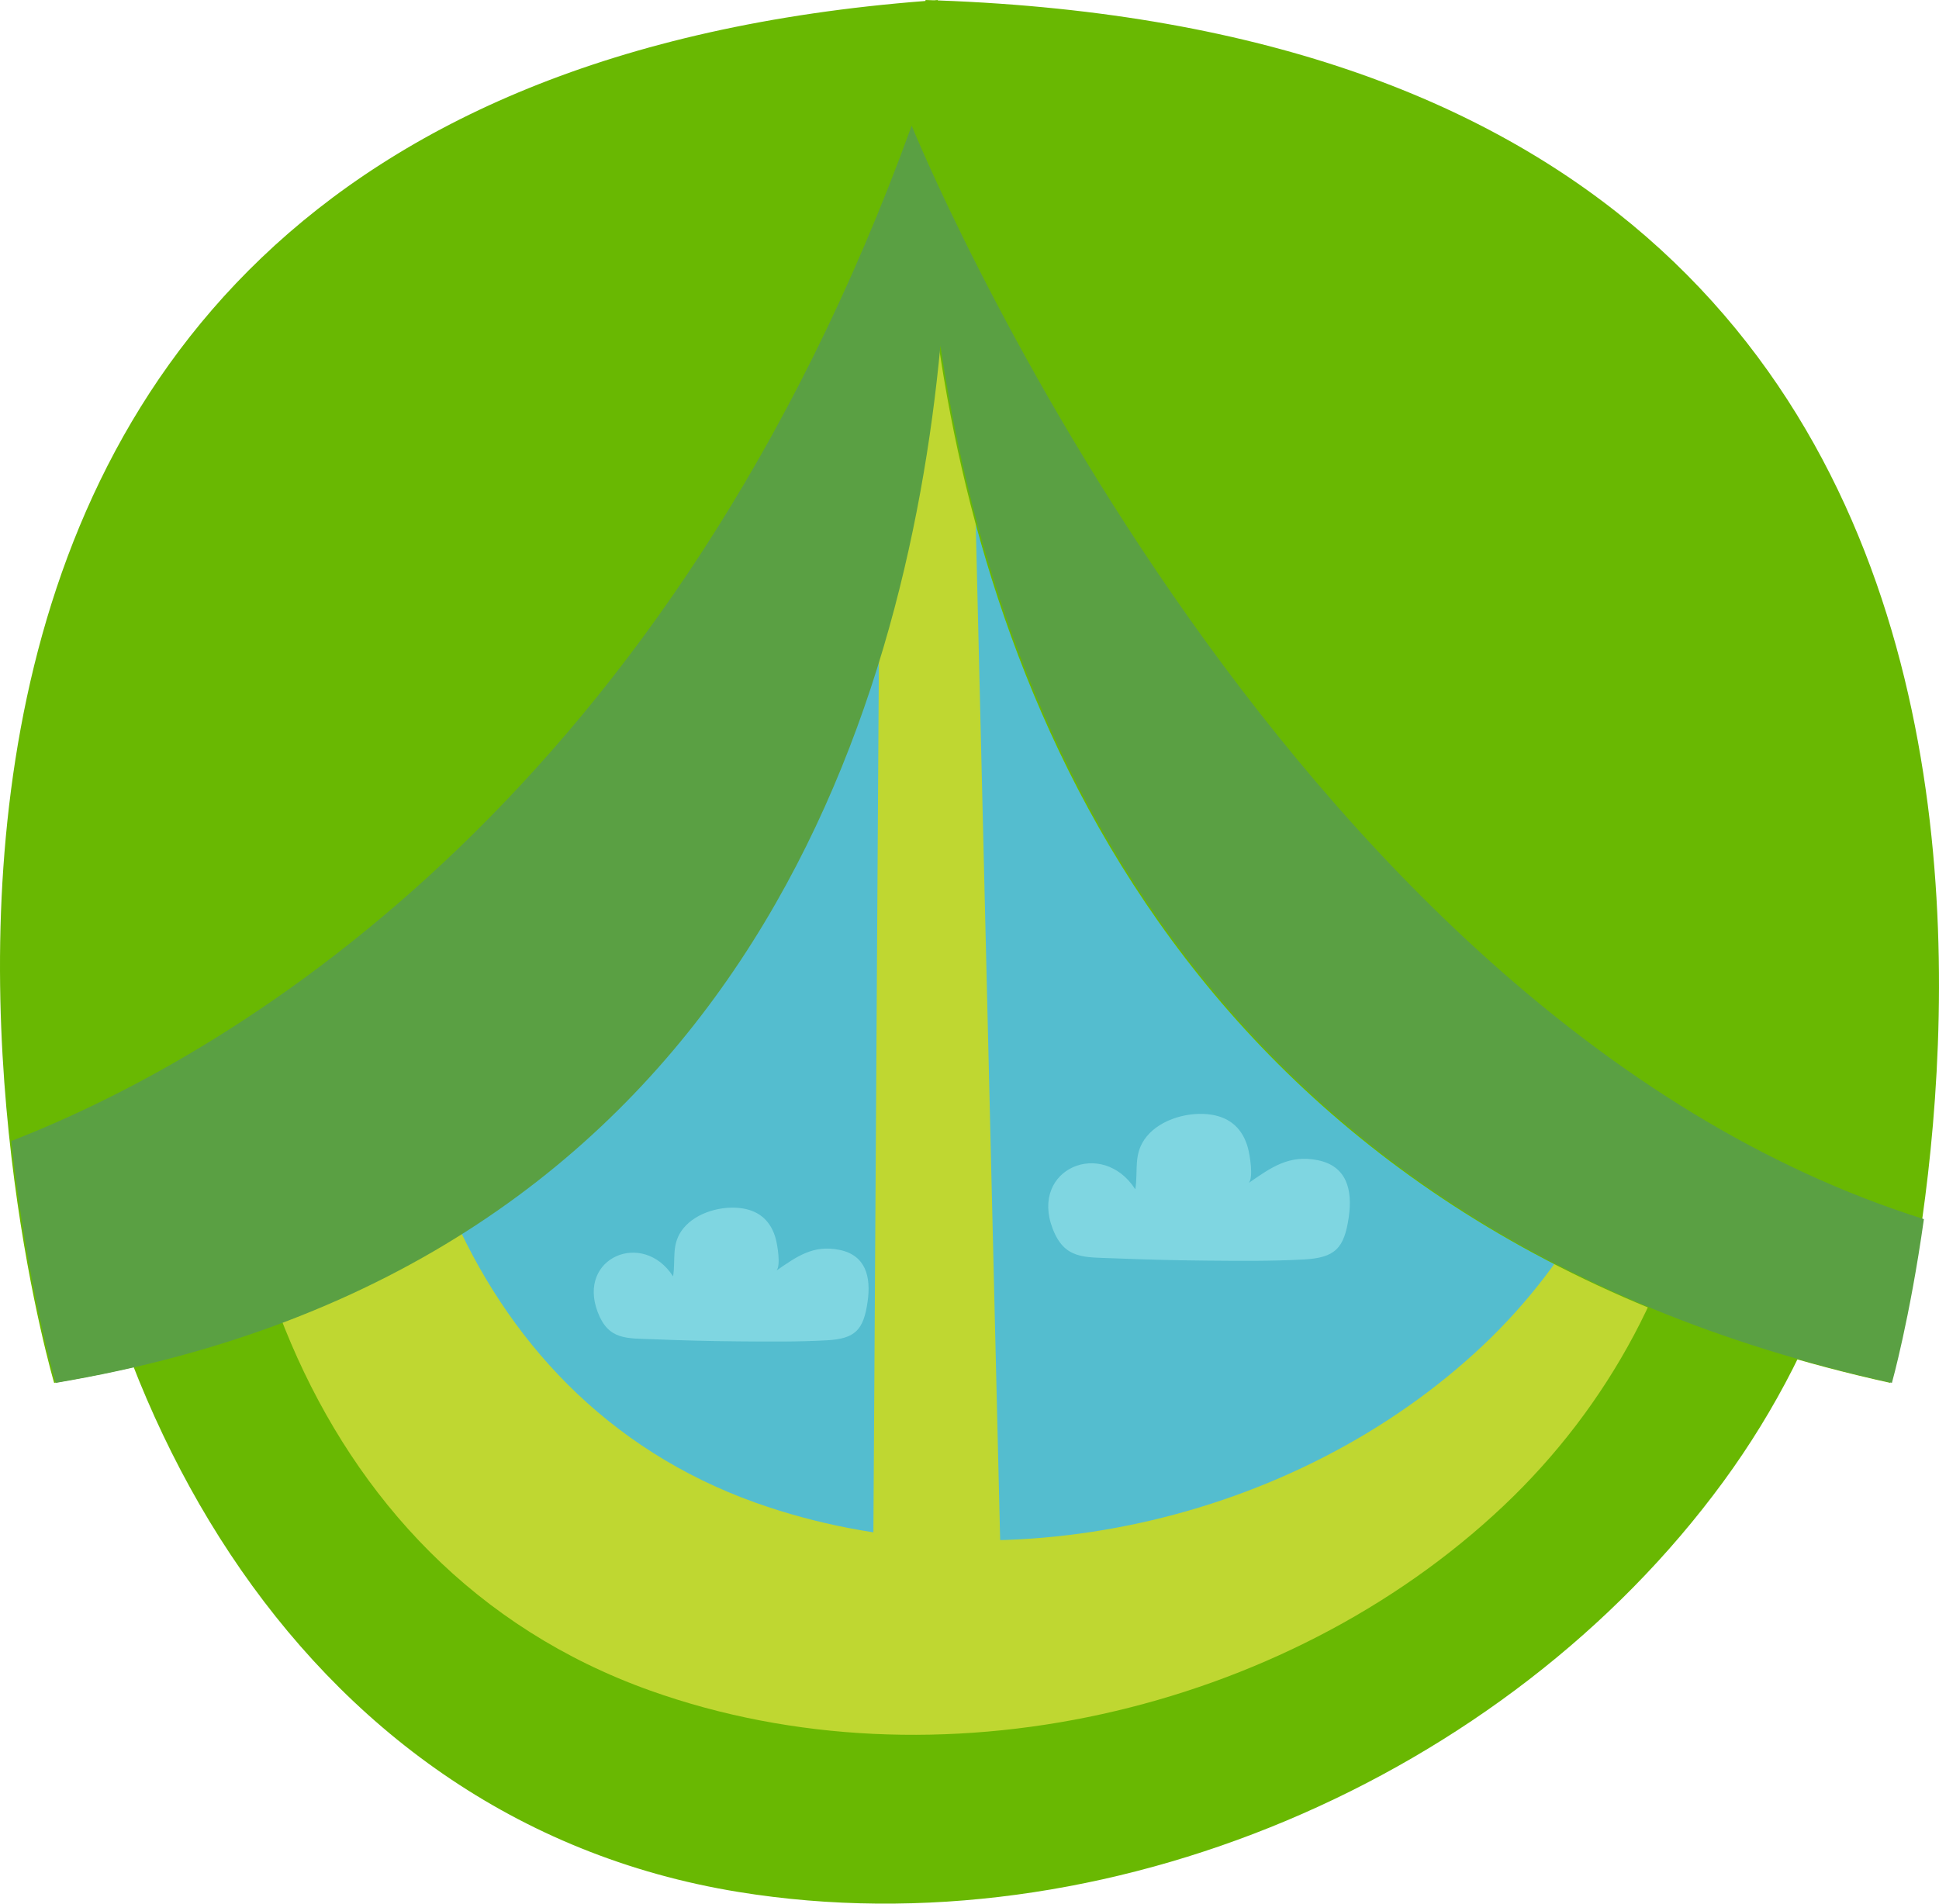 <?xml version="1.0" encoding="utf-8"?>
<!-- Generator: Adobe Illustrator 24.2.3, SVG Export Plug-In . SVG Version: 6.00 Build 0)  -->
<svg version="1.1" xmlns="http://www.w3.org/2000/svg" xmlns:xlink="http://www.w3.org/1999/xlink" x="0px" y="0px"
	 viewBox="0 0 352.046 345.643" enable-background="new 0 0 352.046 345.643" xml:space="preserve">
<g id="neposenkello_x5F_kitchen_x5F_window">
	<g>
		<path id="XMLID_123_" fill="#69B802" d="M9.828,173.222c0.173-33.8,330.169-28.541,331.281,5.923
			c1.043,32.318-9.151,63.831-28.209,89.862c-39.548,54.02-112.36,85.286-178.747,74.529
			C52.713,330.339,10.743,249.829,9.828,173.222C9.938,151.727,9.96,184.299,9.828,173.222z"/>
		<path id="XMLID_122_" fill="#BFD731" d="M43.23,151.502c5.142-27.175,16.643-54.149,37.166-73.273
			c20.501-19.104,48.56-28.288,76.068-30.741c57.511-5.128,113.914,21.377,139.038,74.719c11.962,25.397,17.664,55.19,13.459,83.09
			c-3.944,26.163-16.811,50.015-36.001,68.144c-39.822,37.621-103.046,52.008-154.881,33.526
			C54.491,284.293,32.63,213.289,43.23,151.502C46.5,134.218,41.697,160.435,43.23,151.502z"/>
		<path id="XMLID_113_" fill="#54BDCF" d="M73.387,140.294c4.384-23.171,14.19-46.171,31.69-62.477
			c17.48-16.289,41.405-24.12,64.859-26.211c49.037-4.373,97.129,18.227,118.551,63.71c10.199,21.655,15.062,47.058,11.476,70.847
			c-3.362,22.308-14.334,42.646-30.697,58.103c-33.954,32.077-87.862,44.345-132.059,28.586
			C82.988,253.519,64.348,192.977,73.387,140.294C76.176,125.558,72.08,147.911,73.387,140.294z"/>
		<polygon id="XMLID_112_" fill="#BFD731" points="158.44,299.464 159.936,61.606 176.171,54.157 182.064,299.464 		"/>
		<path id="XMLID_111_" fill="#69B802" d="M170.261,0.076C170.256,0.031,170.252,0,170.252,0c-0.226,0.016-0.445,0.036-0.67,0.053
			c-0.514-0.017-1.026-0.037-1.542-0.053c0,0-0.007,0.062-0.018,0.176C-59.079,17.748,9.828,251.086,9.828,251.086
			C133.48,230.36,164.112,130.134,170.44,62.75c9.555,64.795,45.653,160.283,172.753,188.336
			C343.194,251.086,411.195,8.855,170.261,0.076z"/>
		<path id="XMLID_96_" fill="#5AA043" d="M349.305,221.353C230.9,184.153,165.525,22.816,165.525,22.816
			C121.828,143.308,44.336,190.736,2.054,207.167c2.825,26.124,8.077,43.918,8.077,43.918
			C133.784,230.36,164.416,130.134,170.744,62.749c9.555,64.795,45.653,160.283,172.753,188.336
			C343.498,251.086,346.744,239.521,349.305,221.353z"/>
		<path id="XMLID_48_" fill="#7FD6E1" d="M226.733,214.774c4.052-2.794,7.307-5.172,12.528-4.115
			c5.274,1.067,6.328,5.397,5.624,10.318c-0.819,5.728-2.519,7.391-8.142,7.703c-5.854,0.325-11.755,0.259-17.616,0.21
			c-5.633-0.046-11.272-0.194-16.901-0.42c-5.37-0.215-8.976,0.224-11.123-5.429c-4.125-10.866,9.033-16.406,15.023-7.101
			c0.562-3.463-0.457-6.49,2.066-9.59c2.611-3.208,7.789-4.597,11.792-3.951c3.466,0.559,5.678,2.645,6.597,6.051
			C226.911,209.671,227.613,213.778,226.733,214.774C226.981,214.603,226.723,214.785,226.733,214.774z"/>
		<path id="XMLID_46_" fill="#7FD6E1" d="M140.983,230.688c3.693-2.547,6.659-4.713,11.417-3.751
			c4.806,0.972,5.767,4.918,5.125,9.402c-0.746,5.22-2.296,6.735-7.42,7.02c-5.335,0.296-10.712,0.236-16.053,0.192
			c-5.133-0.042-10.272-0.177-15.401-0.382c-4.893-0.195-8.181,0.203-10.136-4.947c-3.76-9.902,8.231-14.95,13.69-6.471
			c0.513-3.155-0.417-5.914,1.882-8.739c2.379-2.924,7.098-4.19,10.746-3.601c3.158,0.509,5.174,2.41,6.011,5.514
			C141.146,226.037,141.786,229.78,140.983,230.688C141.209,230.532,140.975,230.697,140.983,230.688z"/>
	</g>
</g>
<g id="Layer_1">
</g>
</svg>
